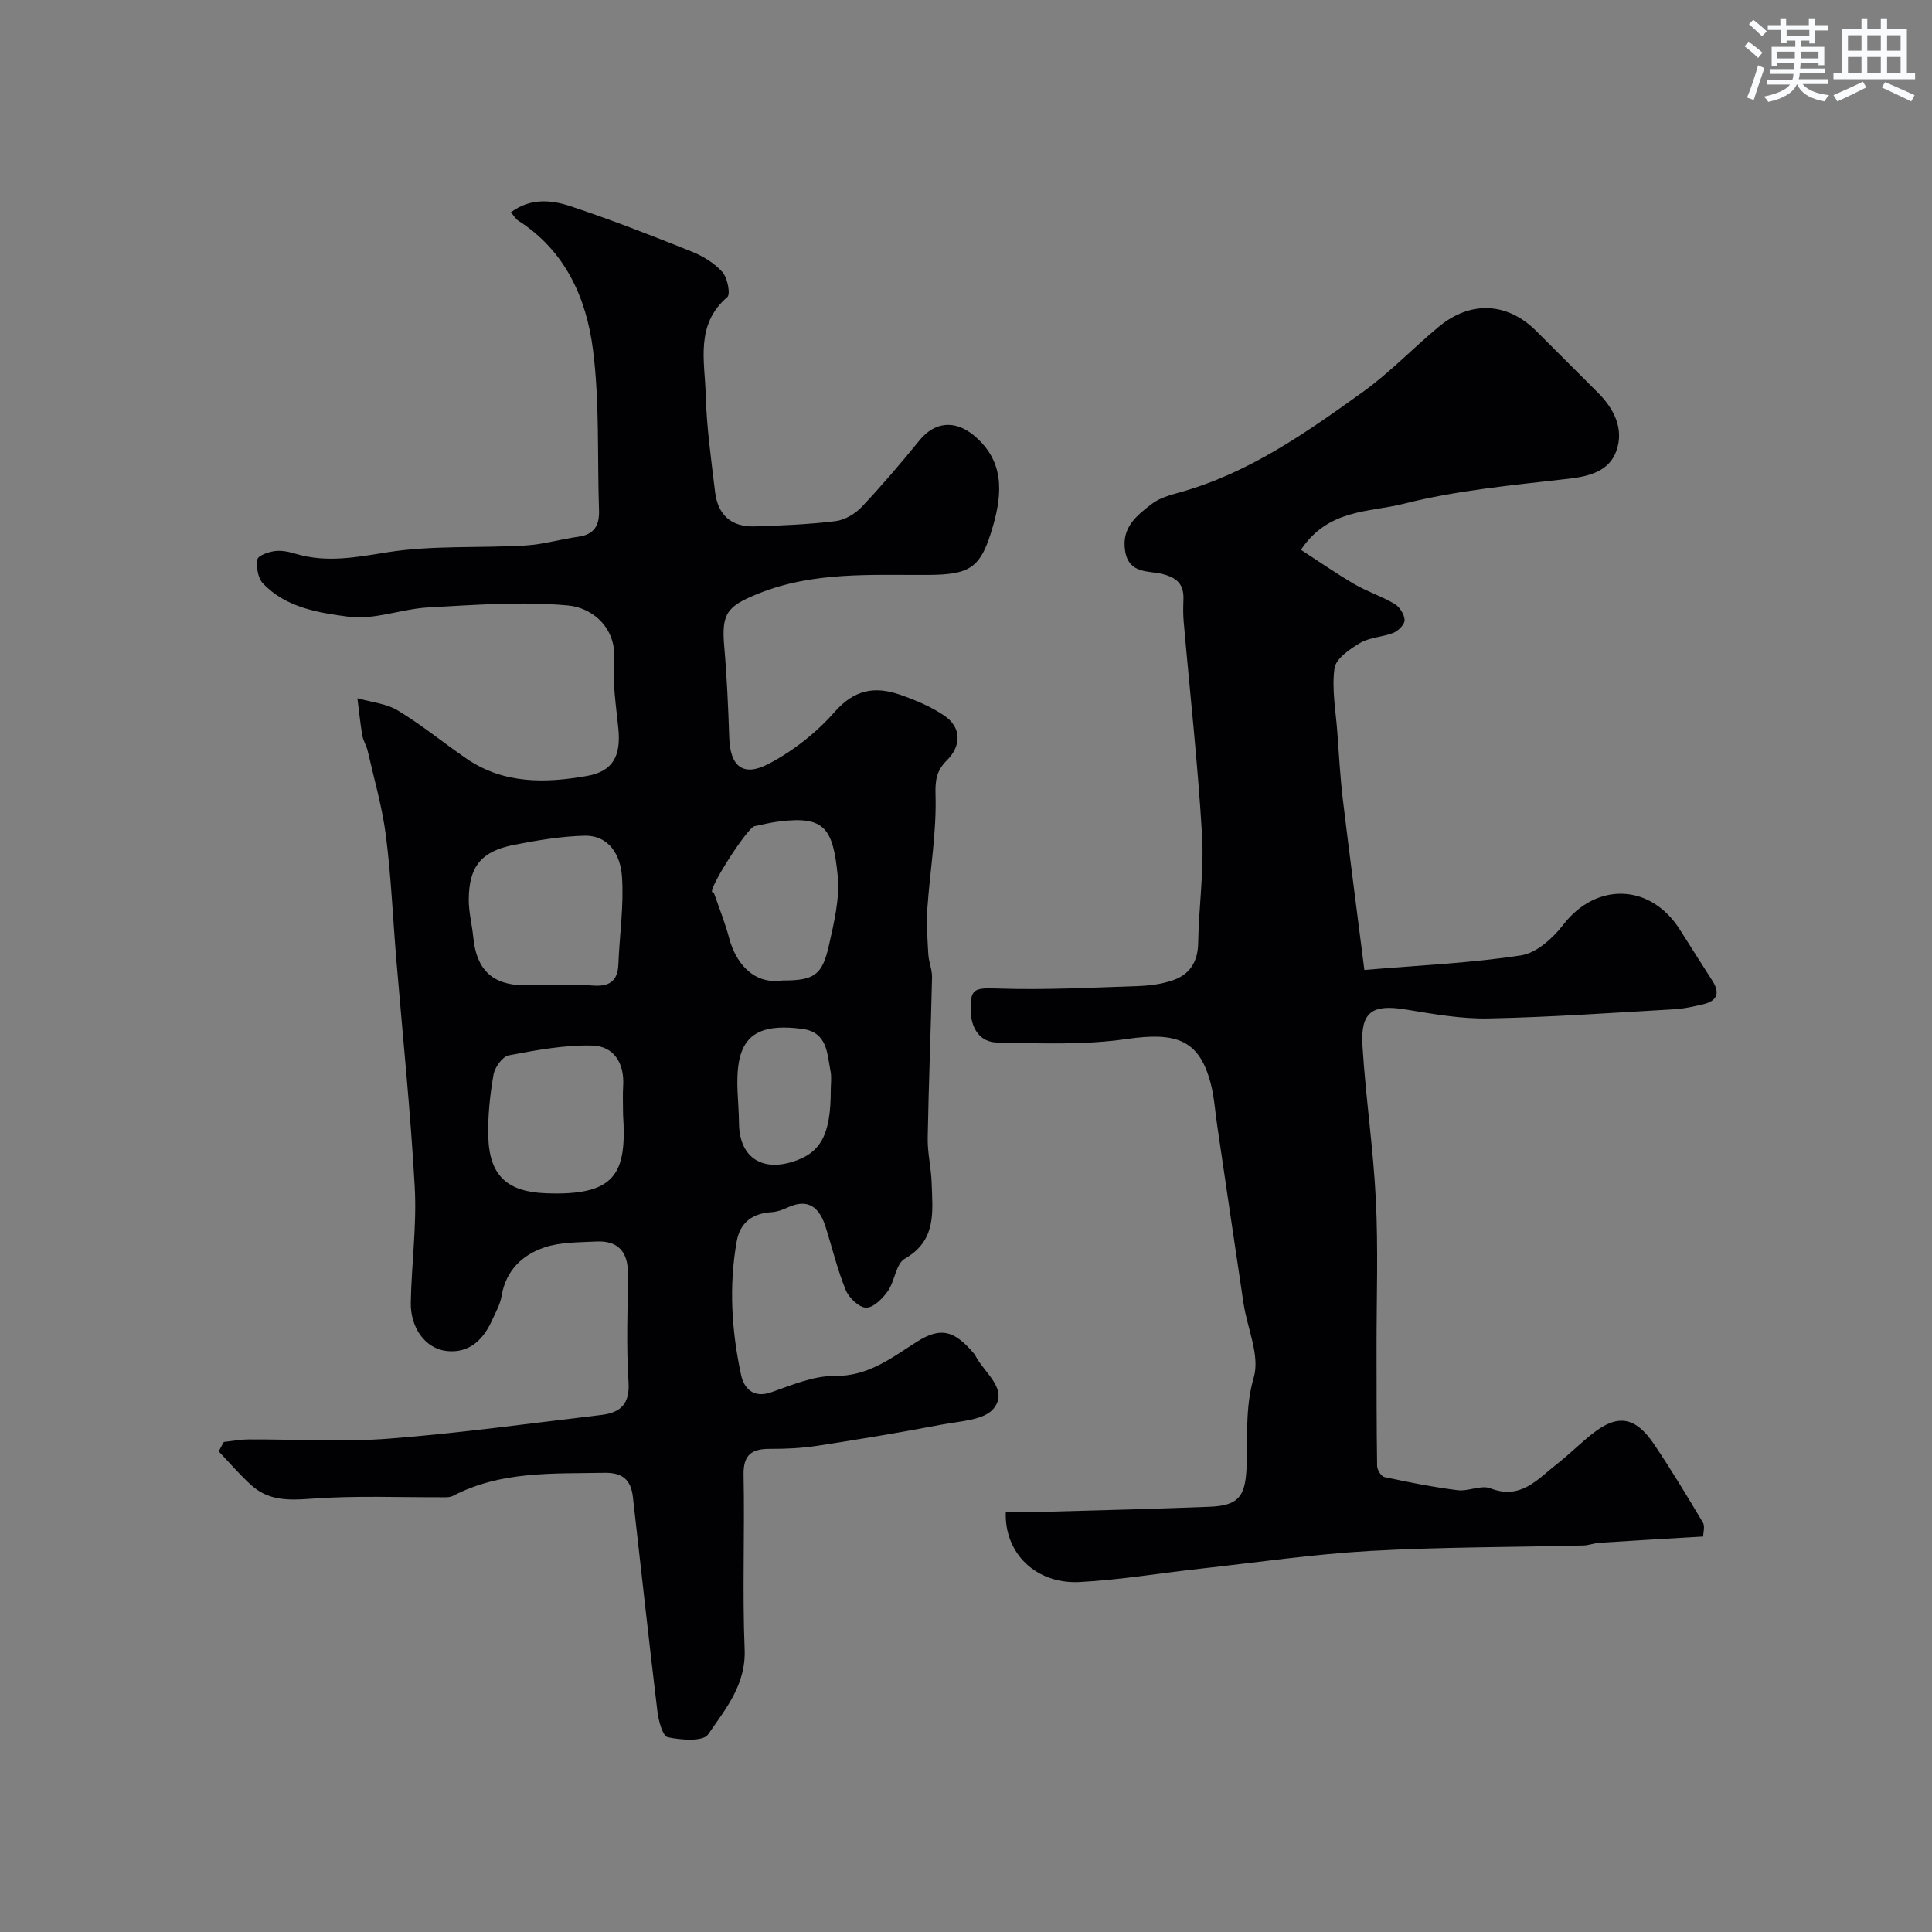 <svg enable-background="new 0 0 400 400" viewBox="0 0 400 400" xmlns="http://www.w3.org/2000/svg"><rect x="0" y="0" width="400" height="400" fill="#808080" stroke="none"/><path d="m46.35 298.54c1.72-.18 3.43-.51 5.15-.52 9.66-.05 19.38.58 28.98-.16 14.69-1.14 29.32-3.17 43.97-4.9 3.89-.46 5.98-2.15 5.68-6.78-.49-7.47-.17-14.99-.12-22.49.03-4.49-2.04-6.88-6.57-6.65-3.58.19-7.35.1-10.67 1.21-4.62 1.54-8.04 4.77-8.92 10.07-.28 1.72-1.22 3.35-1.95 4.98-1.81 4.04-4.71 6.91-9.38 6.42-4.44-.47-7.58-4.79-7.47-10.1.15-7.94 1.25-15.9.82-23.79-.87-15.76-2.51-31.47-3.82-47.21-.71-8.53-1.07-17.1-2.15-25.58-.75-5.92-2.44-11.71-3.77-17.55-.25-1.1-.93-2.12-1.12-3.22-.43-2.55-.69-5.14-1.01-7.71 2.83.81 5.98 1.09 8.41 2.56 4.94 2.99 9.43 6.7 14.21 9.97 7.68 5.26 16.35 5.08 24.91 3.56 5.49-.97 7.04-4.26 6.49-9.82-.47-4.75-1.24-9.57-.88-14.28.49-6.3-4.21-10.71-9.56-11.2-9.55-.87-19.27-.11-28.9.41-5.52.3-11.15 2.62-16.46 1.93-6.24-.82-13.07-1.87-17.82-6.95-1.03-1.1-1.34-3.35-1.1-4.94.12-.76 2.26-1.53 3.56-1.7 1.41-.19 2.96.13 4.35.55 6.34 1.9 12.38.75 18.81-.28 9.4-1.51 19.13-.87 28.7-1.43 3.7-.22 7.34-1.3 11.04-1.82 3.33-.47 4.37-2.41 4.26-5.52-.38-11.1.15-22.31-1.26-33.26-1.37-10.65-5.72-20.44-15.48-26.67-.52-.33-.85-.95-1.51-1.71 3.99-2.98 8.31-2.6 12.24-1.3 8.48 2.81 16.81 6.07 25.11 9.39 2.36.94 4.75 2.38 6.42 4.24 1.07 1.19 1.75 4.62 1.04 5.22-6.67 5.71-4.66 13.24-4.47 20.21.18 6.7 1.13 13.4 1.93 20.07.58 4.88 3.38 7.33 8.2 7.19 5.6-.17 11.22-.41 16.77-1.09 1.92-.24 4.05-1.51 5.41-2.95 4.17-4.42 8.12-9.06 11.96-13.78 3.07-3.78 7.23-4.29 11.16-1.08 6.37 5.21 6.06 11.86 4.05 18.83-2.49 8.62-4.53 10.07-13.47 10.12-11.83.06-23.7-.72-35.1 3.86-6.54 2.63-7.68 4.12-7.07 11.03.55 6.25.82 12.53 1.03 18.8.19 5.88 2.8 8.22 8.13 5.44 5.09-2.66 9.92-6.47 13.72-10.79 4.05-4.61 8.29-5.33 13.44-3.56 3.21 1.11 6.45 2.46 9.23 4.35 3.53 2.39 3.62 6.19.56 9.24-2.08 2.07-2.47 3.94-2.37 7.13.24 7.82-1.15 15.69-1.69 23.55-.21 3.15.02 6.35.2 9.51.09 1.6.81 3.19.77 4.77-.25 11.1-.71 22.2-.9 33.3-.05 3.09.73 6.19.82 9.3.18 5.87 1.08 11.85-5.56 15.64-1.84 1.05-2.06 4.65-3.53 6.73-1.07 1.52-2.98 3.44-4.47 3.41-1.47-.03-3.56-2.02-4.22-3.63-1.72-4.19-2.78-8.65-4.14-12.99-1.27-4.04-3.52-6.19-8-4.08-1.01.48-2.15.86-3.25.93-3.96.24-6.52 2.18-7.2 6.08-1.64 9.26-1.05 18.53.92 27.64.57 2.61 2.42 4.88 6.19 3.58 4.29-1.49 8.78-3.44 13.16-3.39 6.97.08 11.7-3.69 16.99-7.05 5.04-3.2 7.83-2.36 11.91 2.46.11.12.19.27.27.42 1.83 3.55 6.93 6.94 3.77 10.9-1.96 2.46-7.08 2.63-10.87 3.36-8.49 1.62-17.01 3.04-25.55 4.35-3.24.5-6.57.67-9.85.65-3.83-.02-5.6 1.18-5.51 5.44.25 12.02-.27 24.06.22 36.07.3 7.33-3.98 12.39-7.58 17.63-1.03 1.5-5.62 1.16-8.34.56-1.07-.23-1.91-3.41-2.14-5.33-1.79-14.8-3.39-29.62-5.08-44.43-.4-3.46-2.08-5.06-5.91-4.98-10.69.2-21.44-.41-31.35 4.78-.42.22-.97.27-1.46.28-9.37.05-18.77-.39-28.09.32-4.67.35-8.72.34-12.22-2.84-2.38-2.16-4.49-4.64-6.72-6.97.33-.67.7-1.31 1.07-1.96zm68.27-94.54c2.66 0 5.33-.17 7.96.04 3.36.28 5.31-.71 5.45-4.41.23-6.07 1.17-12.17.74-18.19-.3-4.25-2.56-8.56-7.86-8.41-4.86.13-9.75.96-14.54 1.9-6.75 1.33-9.29 4.49-9.32 11.34-.01 2.58.68 5.16.93 7.75.65 6.78 4.01 9.96 10.66 9.97 2 .01 3.99.01 5.98.01zm14.38 26.76c0-1.99-.1-3.99.02-5.97.29-4.69-1.96-8.2-6.37-8.32-5.77-.15-11.62.95-17.33 2.03-1.3.25-2.89 2.49-3.15 4.03-.73 4.18-1.18 8.47-1.08 12.7.2 8.25 3.99 11.52 11.91 11.82 14.5.56 16.8-4.07 16-16.29zm32.99-27.76c6.52 0 8.24-1.04 9.63-7.26 1.05-4.72 2.28-9.7 1.82-14.4-.97-9.96-2.79-12.39-11.99-11.28-1.76.21-3.51.63-5.25 1-1.43.3-9.13 12.23-8.79 13.6.03.11.36.13.41.25 1.08 3.11 2.31 6.17 3.15 9.34 1.31 4.93 4.88 9.65 11.02 8.75zm10.01 22.77c0-1.33.21-2.69-.04-3.97-.73-3.71-.63-8.09-5.87-8.78-7.72-1.02-11.89.71-13.05 6.55-.82 4.15-.07 8.62-.04 12.95.05 6.8 4.39 10.02 10.92 8.07 6-1.8 8.08-5.61 8.08-14.82z" fill="#010103"/><path d="m282.48 200.82c11.54-.98 22.08-1.43 32.44-3.02 3.21-.49 6.61-3.58 8.76-6.37 6.8-8.82 18.02-8.54 24.1 1.01 2.25 3.54 4.49 7.1 6.76 10.63 1.69 2.62.88 4.22-2.01 4.88-1.9.43-3.83.89-5.76 1-12.86.73-25.72 1.65-38.59 1.91-5.68.12-11.43-.92-17.08-1.85-6.99-1.15-9.45.44-9.01 7.56.66 10.65 2.25 21.25 2.77 31.91.5 10.14.13 20.32.14 30.48.01 8.19-.01 16.37.12 24.56.01.8.85 2.15 1.51 2.29 5.01 1.07 10.06 2.08 15.14 2.72 2.23.28 4.88-1.13 6.8-.39 6.3 2.45 9.75-1.89 13.75-5.01 2.59-2.02 4.92-4.38 7.51-6.4 5.15-4.02 8.79-3.42 12.66 2.33 3.54 5.27 6.83 10.71 10.08 16.17.46.77.06 2.04.06 2.89-7.5.44-14.46.84-21.42 1.29-1.13.07-2.25.53-3.38.56-14.76.37-29.55.31-44.28 1.14-11.75.67-23.43 2.39-35.14 3.68-8.29.92-16.56 2.31-24.87 2.75-9.06.47-15.65-5.97-15.3-14.55 2.93 0 5.9.07 8.86-.01 11.1-.3 22.2-.59 33.29-1.02 5.94-.23 7.39-2.08 7.68-7.77.32-6.32-.37-12.54 1.51-19.01 1.31-4.52-1.34-10.17-2.12-15.33-1.85-12.27-3.63-24.56-5.45-36.83-.43-2.91-.61-5.9-1.35-8.73-2.36-8.99-7.06-10.67-17.37-9.18-8.82 1.28-17.91.91-26.88.73-3.42-.07-5.32-2.77-5.43-6.48-.14-4.76.76-4.86 5.74-4.69 9.58.32 19.2-.19 28.79-.51 2.41-.08 4.91-.4 7.19-1.16 3.58-1.19 5.31-3.79 5.37-7.78.12-7.45 1.24-14.94.8-22.34-.87-14.75-2.51-29.46-3.8-44.19-.13-1.49-.11-3-.05-4.49.13-3.16-1.21-4.58-4.44-5.38-2.81-.69-6.86.03-7.63-4.73-.8-4.91 2.39-7.34 5.48-9.74 1.6-1.24 3.8-1.85 5.82-2.41 14.26-3.96 26.14-12.33 37.89-20.77 5.59-4.01 10.41-9.09 15.73-13.51 6.61-5.49 14.24-5.08 20.2.88 4.24 4.24 8.47 8.49 12.72 12.72 3.38 3.36 5.47 7.5 3.88 12.04-1.45 4.16-5.42 5.3-9.84 5.81-11.51 1.33-23.17 2.38-34.35 5.22-6.95 1.76-15.49 1-21.13 9.5 3.65 2.37 7.27 4.89 11.06 7.11 2.67 1.56 5.69 2.52 8.34 4.1 1.03.61 2.01 2.16 2.06 3.32.04.87-1.26 2.23-2.27 2.64-2.23.91-4.89.92-6.91 2.1-2.15 1.26-5.06 3.26-5.34 5.26-.59 4.31.27 8.81.59 13.24.34 4.61.59 9.23 1.13 13.82 1.38 11.46 2.89 22.92 4.47 35.4z" fill="#010103"/><g fill="#fafbfc"><path d="m361.2 9.6.8-1c.9.7 1.9 1.4 2.9 2.3l-.9 1.1c-1-1-2-1.8-2.8-2.4zm.5 10.6c.9-2.1 1.6-4.3 2.3-6.7.4.2.8.4 1.3.6-.7 2.1-1.5 4.3-2.2 6.6zm.4-15.2.9-.9c1 .8 2 1.6 2.8 2.4l-1 1c-.9-.9-1.8-1.7-2.7-2.5zm12.5-1.2h1.2v1.4h2.7v1.1h-2.7v2.7h-1.2v-.6h-1.8v1.3h4.9v3.8h-1.2v-.5h-3.7c0 .4-.1.9-.1 1.2h5.1v1h-5.2c0 .5-.1.9-.2 1.2h6v1h-5.2c1.1 1.3 2.9 2 5.5 2.3-.4.4-.7.8-.9 1.3-2.9-.5-4.8-1.6-5.7-3.5h-.1c-.8 1.7-2.7 2.9-5.9 3.6-.2-.4-.6-.8-.9-1.1 2.8-.6 4.6-1.4 5.4-2.5h-4.8v-1h5.3c.1-.3.2-.7.2-1.2h-4.9v-1h5c0-.4 0-.8.1-1.2h-3.5v.5h-1.2v-3.9h4.9v-1.3h-1.8v.5h-1.2v-2.7h-2.7v-1h2.6v-1.4h1.2v1.4h4.7v-1.4zm-6.6 8.3h3.6c0-.4 0-.9 0-1.4h-3.6zm1.9-4.6h4.7v-1.3h-4.7zm6.6 3.2h-3.7v1.4h3.7z"/><path d="m385.3 3.8h1.3v2.2h2.8v-2.2h1.3v2.2h4.1v9.1h1.7v1.3h-16.9v-1.3h1.7v-9.1h4.1v-2.2zm.4 13.1.7 1.2c-1.8.9-3.8 1.9-6 2.9-.2-.4-.5-.8-.8-1.3 2.3-1 4.3-1.9 6.1-2.8zm-3.1-6.4h2.8v-3.2h-2.8zm0 4.6h2.8v-3.3h-2.8zm4-4.6h2.8v-3.2h-2.8zm0 4.6h2.8v-3.3h-2.8zm3.7 1.9c2.1.9 4.1 1.8 6.1 2.7l-.7 1.3c-2.2-1.1-4.2-2-6.1-2.9zm3.2-9.7h-2.8v3.2h2.8zm-2.8 7.8h2.8v-3.3h-2.8z"/></g></svg>